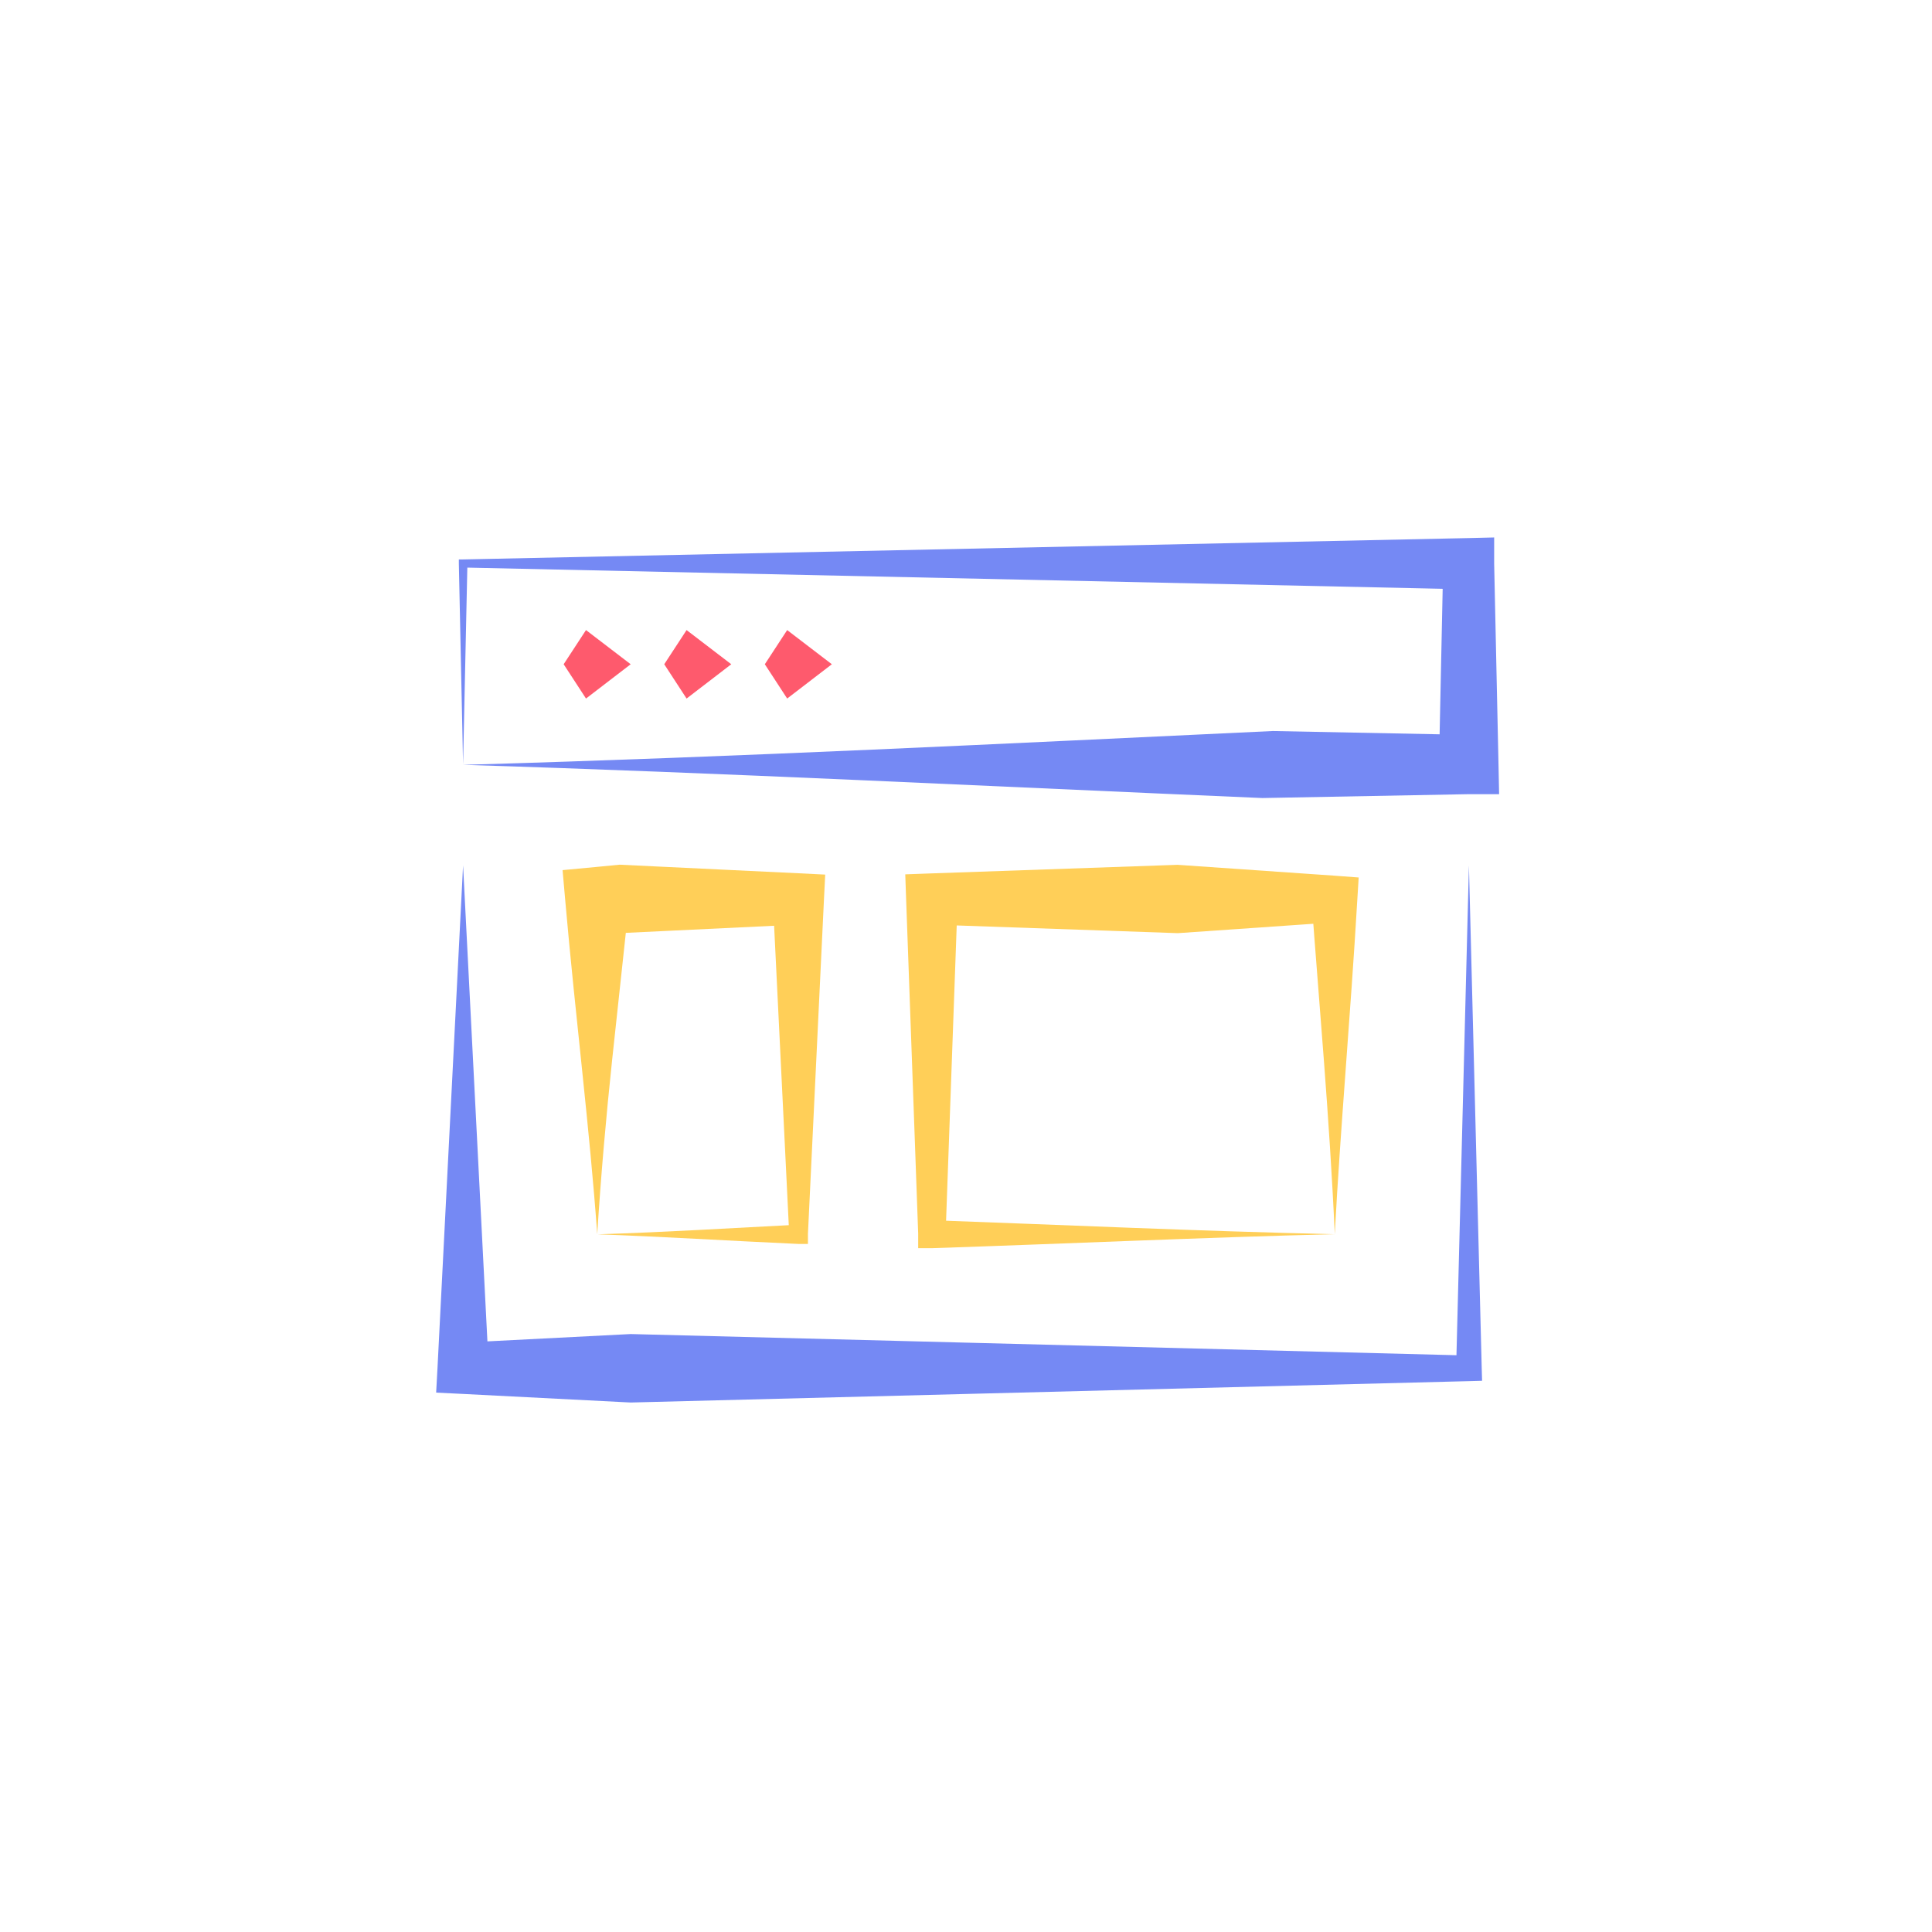 <svg xmlns="http://www.w3.org/2000/svg" viewBox="0 0 160 160"><title>inkOfPixel - Services</title><polygon points="38.35 71.67 40.48 113.32 38.35 111.19 52.23 110.48 121.65 112.26 120.59 113.32 121.65 71.67 122.71 113.32 122.74 114.35 121.65 114.38 52.23 116.15 38.35 115.44 36.12 115.33 36.23 113.32 38.35 71.67" style="fill:#7589f4"/><path d="M38.35,63.34c22.9-.65,45.32-1.78,67.06-2.8l16.24.32-2.48,2.48.35-16.66,2.13,2.13L38.35,47l.36-.36-.36,16.66L38,46.68v-.35h.36l83.3-1.77,2.08-.05,0,2.17.36,16.66.05,2.43-2.53,0-17.08.32C81.89,65.12,59.87,64,38.35,63.34Z" style="fill:#7589f4"/><polygon points="46.68 55.01 48.53 52.18 52.23 55.01 48.53 57.85 46.68 55.01" style="fill:#fe5a6d"/><polygon points="55.01 55.01 56.86 52.18 60.56 55.01 56.86 57.85 55.01 55.01" style="fill:#fe5a6d"/><polygon points="63.34 55.01 65.19 52.18 68.89 55.01 65.19 57.85 63.34 55.01" style="fill:#fe5a6d"/><path d="M49.46,102.21c-.31-4.31-.75-8.74-1.23-13.37s-1-9.45-1.43-14.39l-.21-2.39,2.87-.27,1.85-.18,14.81.71,2.22.11-.1,2-1.33,27.76,0,.83-.75,0c-5.76-.26-11.31-.61-16.66-.8,5.75-.18,11.31-.53,16.66-.8l-.8.8L64,74.45l2.13,2.12-14.81.71-1.85-.18,2.66-2.65L50.69,87.82C50.2,92.45,49.77,97.27,49.46,102.21Z" style="fill:#ffcf58"/><path d="M110.54,102.21c-.44-9.74-1.29-19-1.93-27.76l1.93,1.93-13,.9-20.36-.71,2.13-2.12-1,27.76-1.16-1.16c10.82.39,21.92.9,33.32,1.16-10.81.27-21.92.78-33.32,1.16l-1.11,0,0-1.2-1-27.76-.07-2,2.19-.08,20.36-.71,13,.9,2,.15-.11,1.79C111.84,84.19,111,93.45,110.54,102.21Z" style="fill:#ffcf58"/></svg>